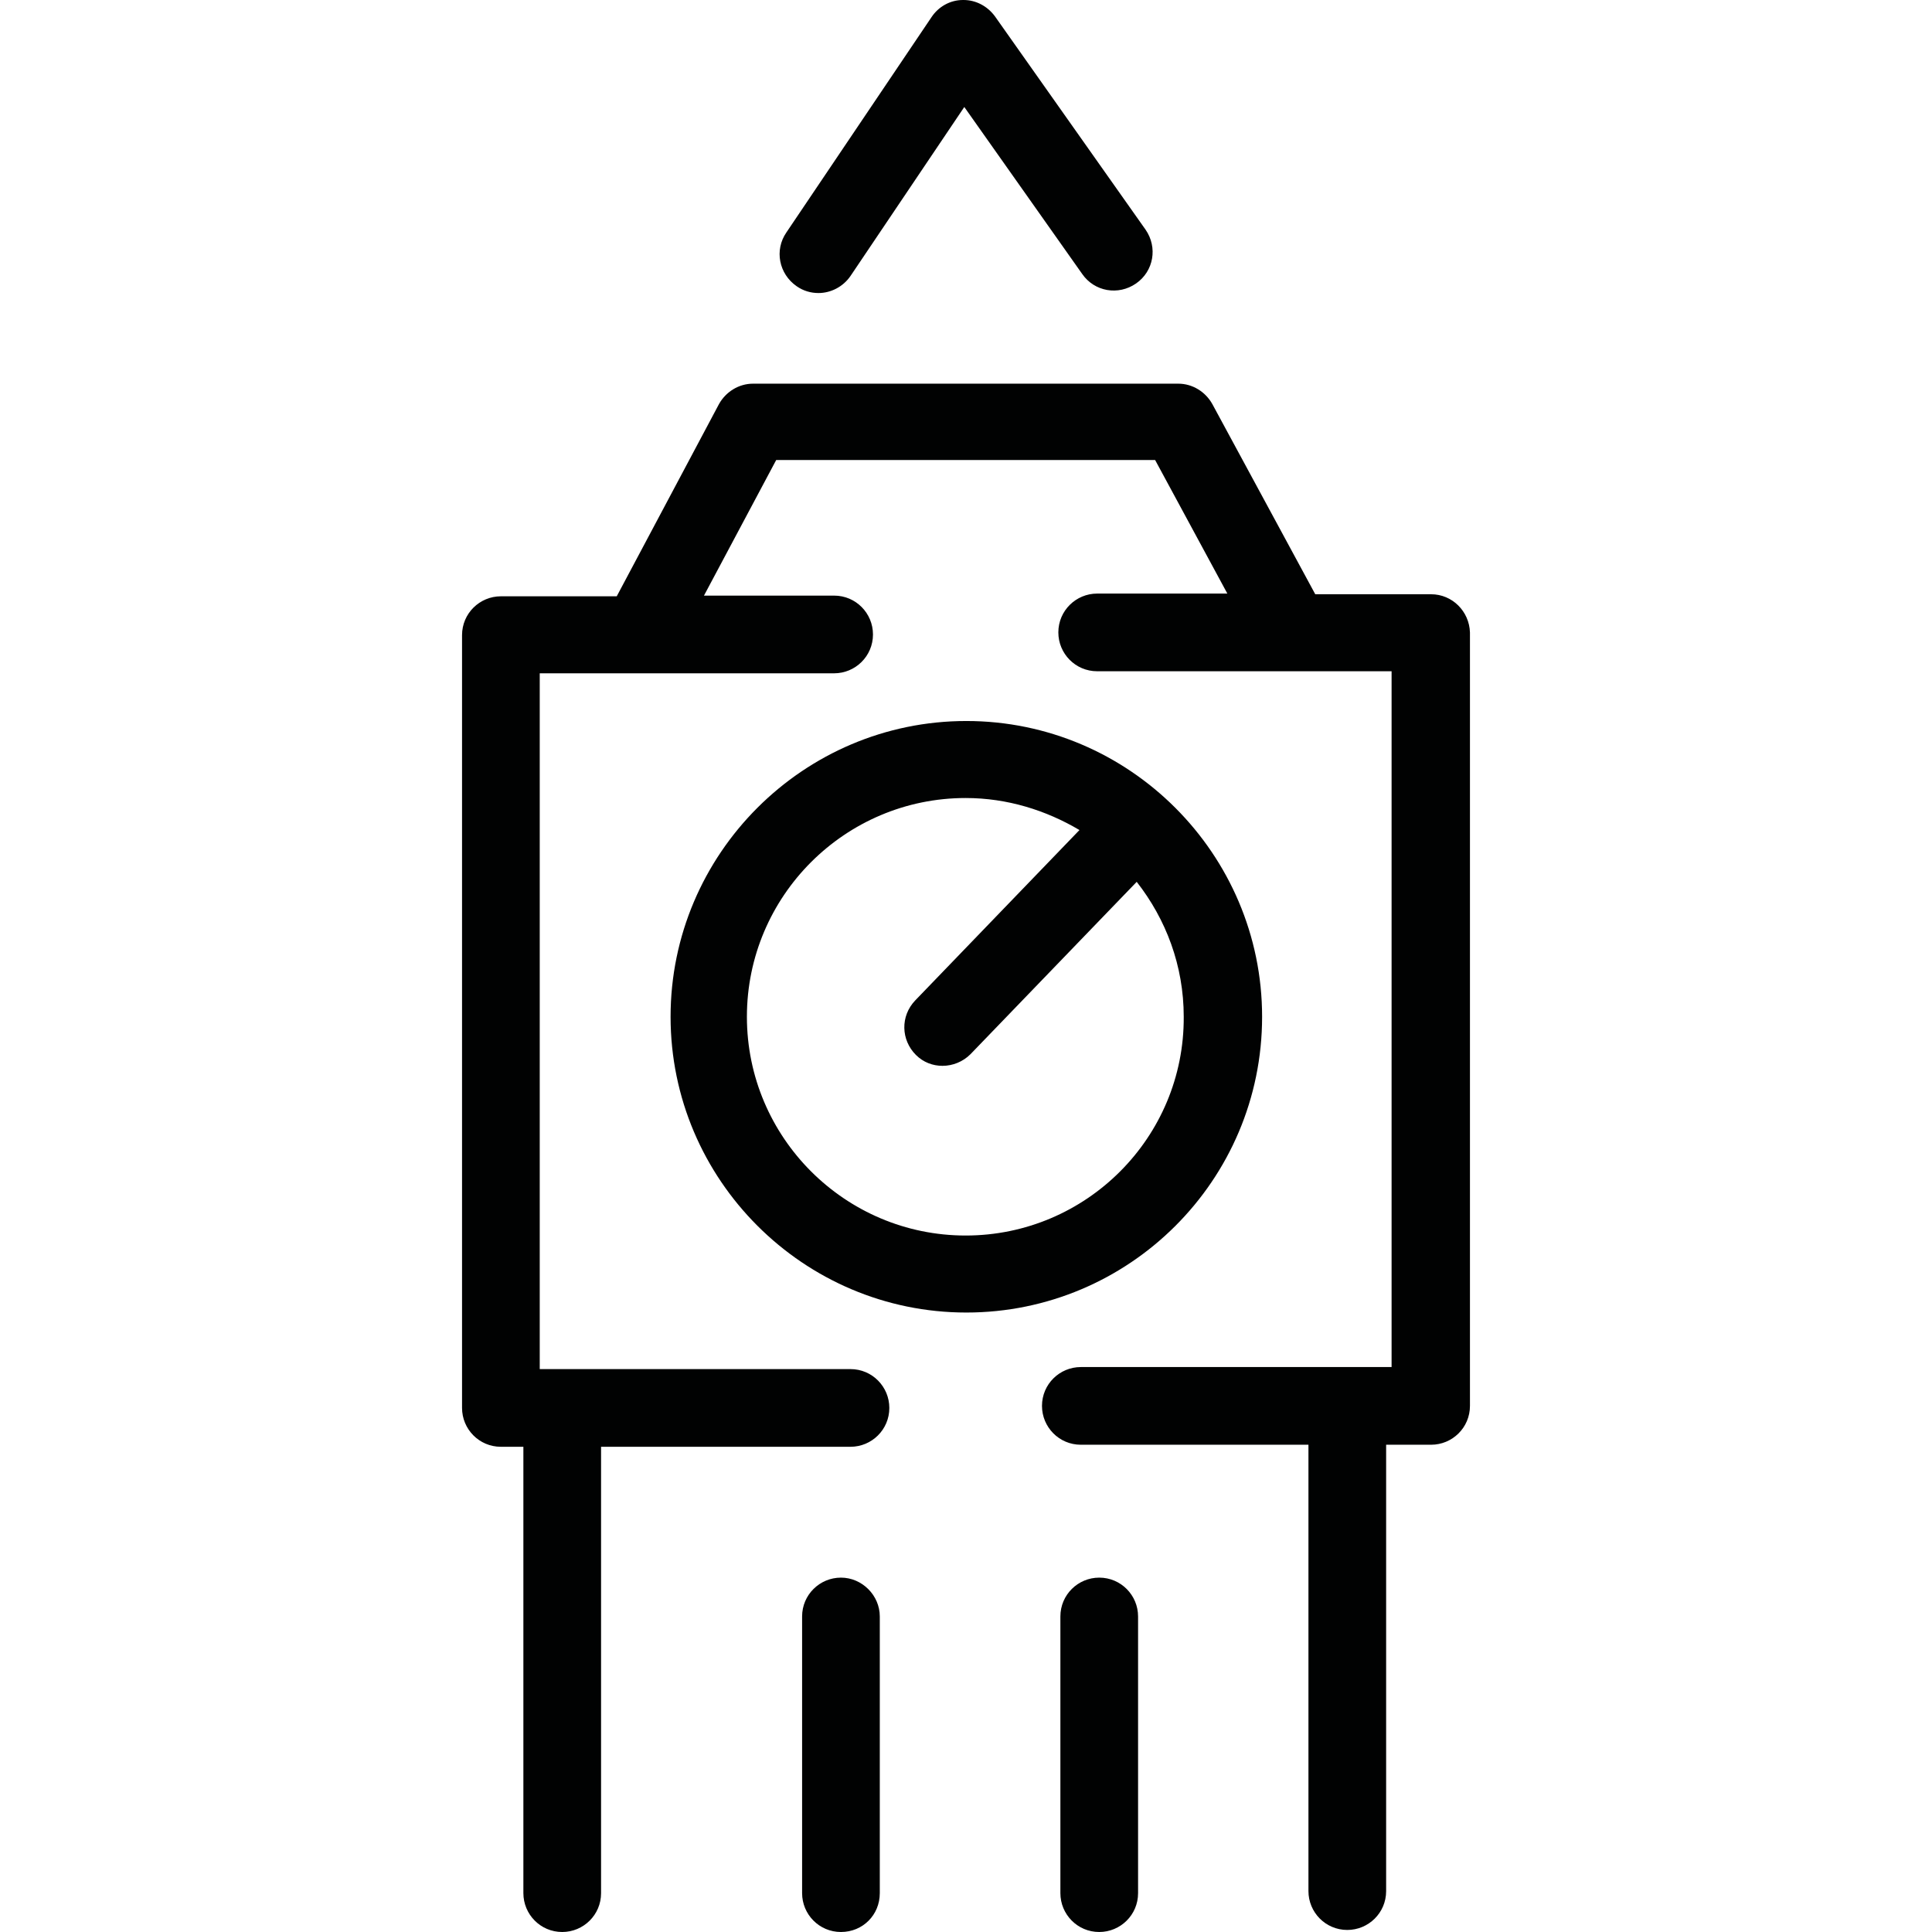<?xml version="1.0" encoding="UTF-8"?>
<!DOCTYPE svg PUBLIC "-//W3C//DTD SVG 1.1//EN" "http://www.w3.org/Graphics/SVG/1.1/DTD/svg11.dtd">
<svg version="1.1" xmlns="http://www.w3.org/2000/svg" xmlns:xlink="http://www.w3.org/1999/xlink" x="0" y="0" width="283.5" height="283.5" viewBox="0, 0, 283.5, 283.5">
  <g id="Background">
    <rect x="0" y="0" width="283.5" height="283.5" fill="#FFFFFF"/>
  </g>
  <g id="Layer_1">
    <path d="M172.9,56.3 C175,56.3 176.9,57.5 177.9,59.3 L193,87.2 L210,87.2 C213.1,87.2 215.6,89.7 215.7,92.8 L215.7,206.3 C215.7,209.5 213.1,212 210,212 L203.4,212 L203.4,277.5 C203.4,280.7 200.8,283.2 197.7,283.2 C194.5,283.2 192,280.6 192,277.5 L192,212 L158.6,212 C155.4,212 152.9,209.4 152.9,206.3 C152.9,203.1 155.5,200.6 158.6,200.6 L204.2,200.6 L204.2,98.5 L161,98.5 C157.8,98.5 155.3,95.9 155.3,92.8 C155.3,89.6 157.9,87.1 161,87.1 L180.1,87.1 L169.5,67.5 L113.9,67.5 L103.3,87.4 L122.4,87.4 C125.6,87.4 128.1,90 128.1,93.1 C128.1,96.3 125.5,98.8 122.4,98.8 L79.2,98.8 L79.2,200.9 L124.8,200.9 C128,200.9 130.5,203.5 130.5,206.6 C130.5,209.8 127.9,212.3 124.8,212.3 L88.2,212.3 L88.2,277.8 C88.2,281 85.6,283.5 82.5,283.5 C79.3,283.5 76.8,280.9 76.8,277.8 L76.8,212.3 L73.5,212.3 C70.3,212.3 67.8,209.7 67.8,206.6 L67.8,93.2 C67.8,90 70.4,87.5 73.5,87.5 L90.5,87.5 L105.5,59.3 C106.5,57.5 108.4,56.3 110.5,56.3 L172.9,56.3 z M123.4,231.5 C120.3,231.5 117.7,234 117.7,237.2 L117.7,277.8 C117.7,280.9 120.2,283.5 123.4,283.5 C126.6,283.5 129.1,281 129.1,277.8 L129.1,237.2 C129.1,234.1 126.5,231.5 123.4,231.5 z M161.3,231.5 C158.2,231.5 155.6,234 155.6,237.2 L155.6,277.8 C155.6,280.9 158.1,283.5 161.3,283.5 C164.4,283.5 167,281 167,277.8 L167,237.2 C167,234.1 164.5,231.5 161.3,231.5 z M141.7,117.1 C147.8,117.1 153.5,118.9 158.4,121.8 L134.3,146.8 C132.1,149.1 132.2,152.6 134.4,154.8 C135.5,155.9 136.9,156.4 138.3,156.4 C139.8,156.4 141.3,155.8 142.4,154.7 L166.8,129.4 C171.1,134.9 173.7,141.7 173.7,149.2 C173.8,166.9 159.4,181.3 141.7,181.3 C124,181.3 109.6,166.9 109.6,149.2 C109.6,131.5 124,117.1 141.7,117.1 z M141.8,105.8 C117.9,105.8 98.4,125.3 98.4,149.2 C98.4,173.1 117.9,192.6 141.8,192.6 C165.7,192.6 185.2,173.2 185.2,149.2 C185.2,125.3 165.7,105.8 141.8,105.8 z M141.4,0 L141.3,0 C139.4,-0 137.7,1 136.7,2.5 L115.4,34.1 C113.6,36.7 114.3,40.2 116.9,42 C117.9,42.7 119,43 120.1,43 C121.9,43 123.7,42.1 124.8,40.5 L141.5,15.7 L158.8,40.2 C160.6,42.8 164.1,43.4 166.7,41.6 C169.3,39.8 169.9,36.3 168.1,33.7 L146,2.4 C144.9,0.9 143.2,-0 141.4,0 z" fill="#010202"/>
  </g>
</svg>
